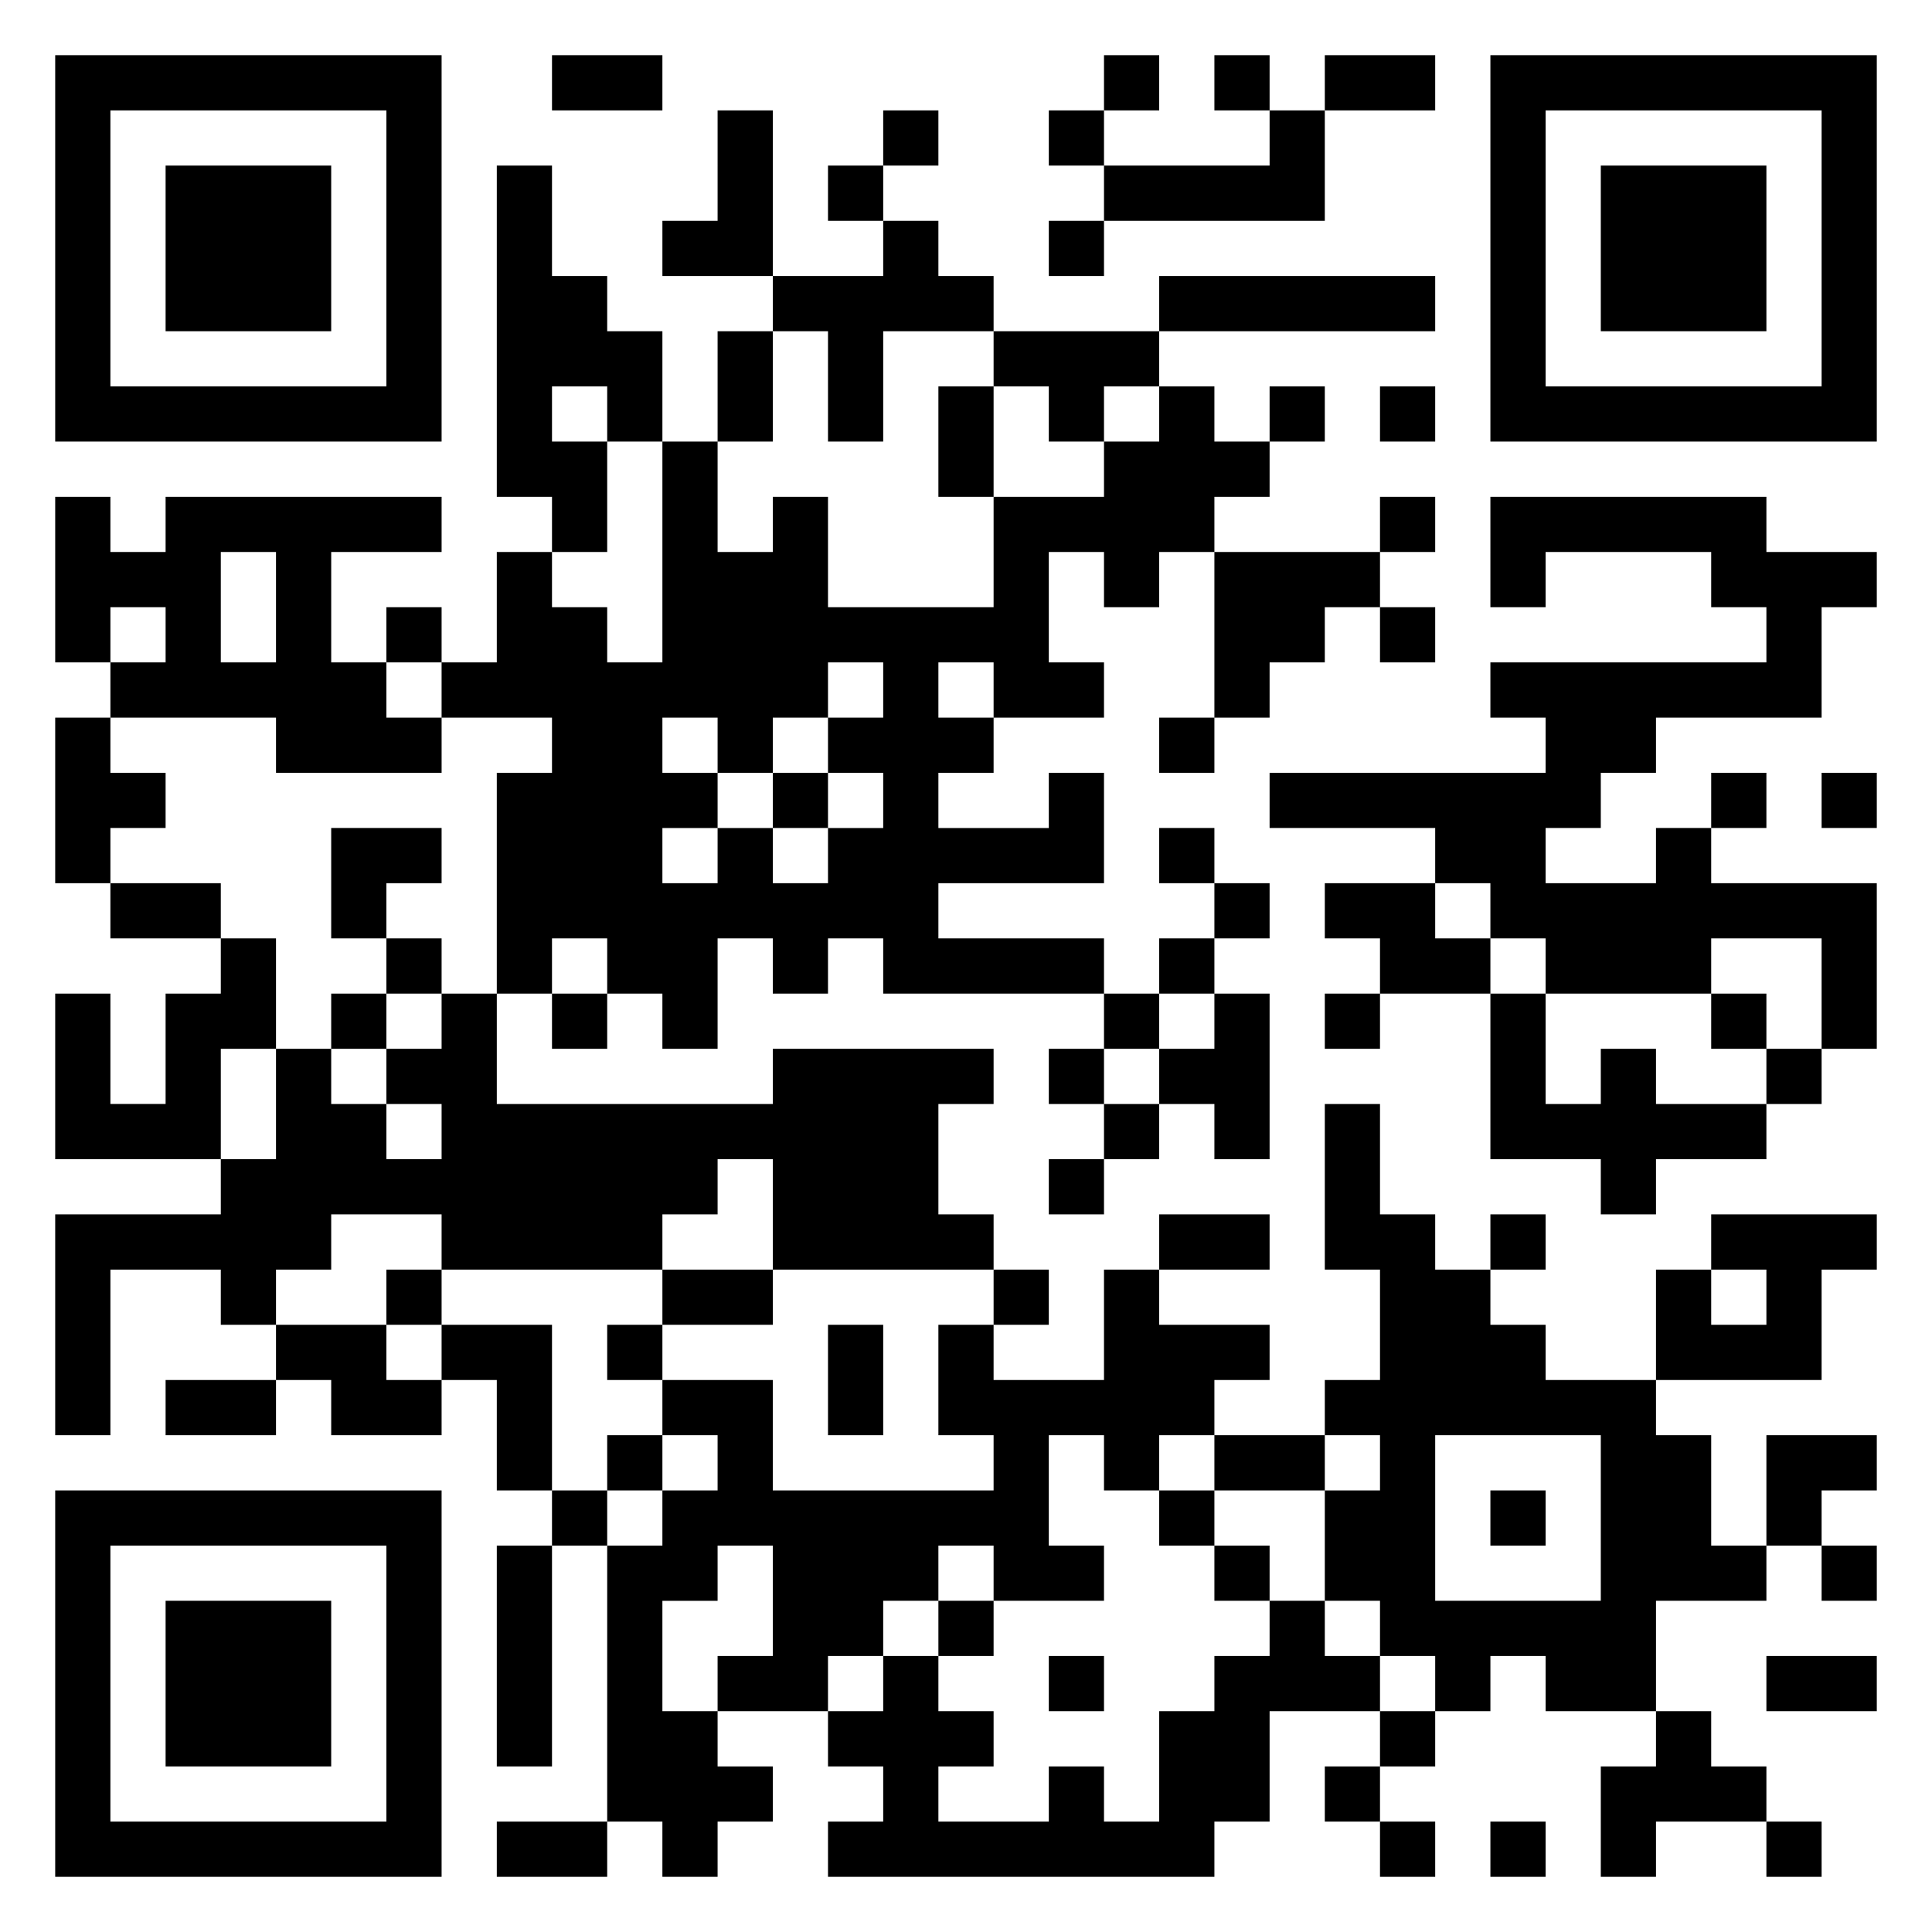 <svg xmlns="http://www.w3.org/2000/svg" viewBox="0 0 35 35"><path d="M1 1h7v7h-7zM10 1h2v1h-2zM20 1h1v1h-1zM22 1h1v1h-1zM24 1h2v1h-2zM27 1h7v7h-7zM2 2v5h5v-5zM13 2h1v3h-2v-1h1zM16 2h1v1h-1zM19 2h1v1h-1zM23 2h1v2h-4v-1h3zM28 2v5h5v-5zM3 3h3v3h-3zM9 3h1v2h1v1h1v2h-1v-1h-1v1h1v2h-1v-1h-1zM15 3h1v1h-1zM29 3h3v3h-3zM16 4h1v1h1v1h-2v2h-1v-2h-1v-1h2zM19 4h1v1h-1zM21 5h5v1h-5zM13 6h1v2h-1zM18 6h3v1h-1v1h-1v-1h-1zM17 7h1v2h-1zM21 7h1v1h1v1h-1v1h-1v1h-1v-1h-1v2h1v1h-2v-1h-1v1h1v1h-1v1h2v-1h1v2h-3v1h3v1h-4v-1h-1v1h-1v-1h-1v2h-1v-1h-1v-1h-1v1h-1v-4h1v-1h-2v-1h1v-2h1v1h1v1h1v-4h1v2h1v-1h1v2h3v-2h2v-1h1zM23 7h1v1h-1zM25 7h1v1h-1zM1 9h1v1h1v-1h5v1h-2v2h1v1h1v1h-3v-1h-3v-1h1v-1h-1v1h-1zM25 9h1v1h-1zM27 9h5v1h2v1h-1v2h-3v1h-1v1h-1v1h2v-1h1v1h3v3h-1v-2h-2v1h-3v-1h-1v-1h-1v-1h-3v-1h5v-1h-1v-1h5v-1h-1v-1h-3v1h-1zM4 10v2h1v-2zM22 10h3v1h-1v1h-1v1h-1zM7 11h1v1h-1zM25 11h1v1h-1zM15 12v1h-1v1h-1v-1h-1v1h1v1h-1v1h1v-1h1v1h1v-1h1v-1h-1v-1h1v-1zM1 13h1v1h1v1h-1v1h-1zM21 13h1v1h-1zM14 14h1v1h-1zM31 14h1v1h-1zM33 14h1v1h-1zM6 15h2v1h-1v1h-1zM21 15h1v1h-1zM2 16h2v1h-2zM22 16h1v1h-1zM24 16h2v1h1v1h-2v-1h-1zM4 17h1v2h-1v2h-3v-3h1v2h1v-2h1zM7 17h1v1h-1zM21 17h1v1h-1zM6 18h1v1h-1zM8 18h1v2h5v-1h4v1h-1v2h1v1h-4v-2h-1v1h-1v1h-4v-1h-2v1h-1v1h-1v-1h-2v3h-1v-4h3v-1h1v-2h1v1h1v1h1v-1h-1v-1h1zM10 18h1v1h-1zM20 18h1v1h-1zM22 18h1v3h-1v-1h-1v-1h1zM24 18h1v1h-1zM27 18h1v2h1v-1h1v1h2v1h-2v1h-1v-1h-2zM31 18h1v1h-1zM19 19h1v1h-1zM32 19h1v1h-1zM20 20h1v1h-1zM24 20h1v2h1v1h1v1h1v1h2v1h1v2h1v1h-2v2h-2v-1h-1v1h-1v-1h-1v-1h-1v-2h1v-1h-1v-1h1v-2h-1zM19 21h1v1h-1zM21 22h2v1h-2zM27 22h1v1h-1zM31 22h3v1h-1v2h-3v-2h1v1h1v-1h-1zM7 23h1v1h-1zM12 23h2v1h-2zM18 23h1v1h-1zM20 23h1v1h2v1h-1v1h-1v1h-1v-1h-1v2h1v1h-2v-1h-1v1h-1v1h-1v1h-2v-1h1v-2h-1v1h-1v2h1v1h1v1h-1v1h-1v-1h-1v-5h1v-1h1v-1h-1v-1h2v2h4v-1h-1v-2h1v1h2zM5 24h2v1h1v1h-2v-1h-1zM8 24h2v3h-1v-2h-1zM11 24h1v1h-1zM15 24h1v2h-1zM3 25h2v1h-2zM11 26h1v1h-1zM22 26h2v1h-2zM26 26v3h3v-3zM32 26h2v1h-1v1h-1zM1 27h7v7h-7zM10 27h1v1h-1zM21 27h1v1h-1zM27 27h1v1h-1zM2 28v5h5v-5zM9 28h1v4h-1zM22 28h1v1h-1zM33 28h1v1h-1zM3 29h3v3h-3zM17 29h1v1h-1zM23 29h1v1h1v1h-2v2h-1v1h-7v-1h1v-1h-1v-1h1v-1h1v1h1v1h-1v1h2v-1h1v1h1v-2h1v-1h1zM19 30h1v1h-1zM32 30h2v1h-2zM25 31h1v1h-1zM30 31h1v1h1v1h-2v1h-1v-2h1zM24 32h1v1h-1zM9 33h2v1h-2zM25 33h1v1h-1zM27 33h1v1h-1zM32 33h1v1h-1z"/></svg>